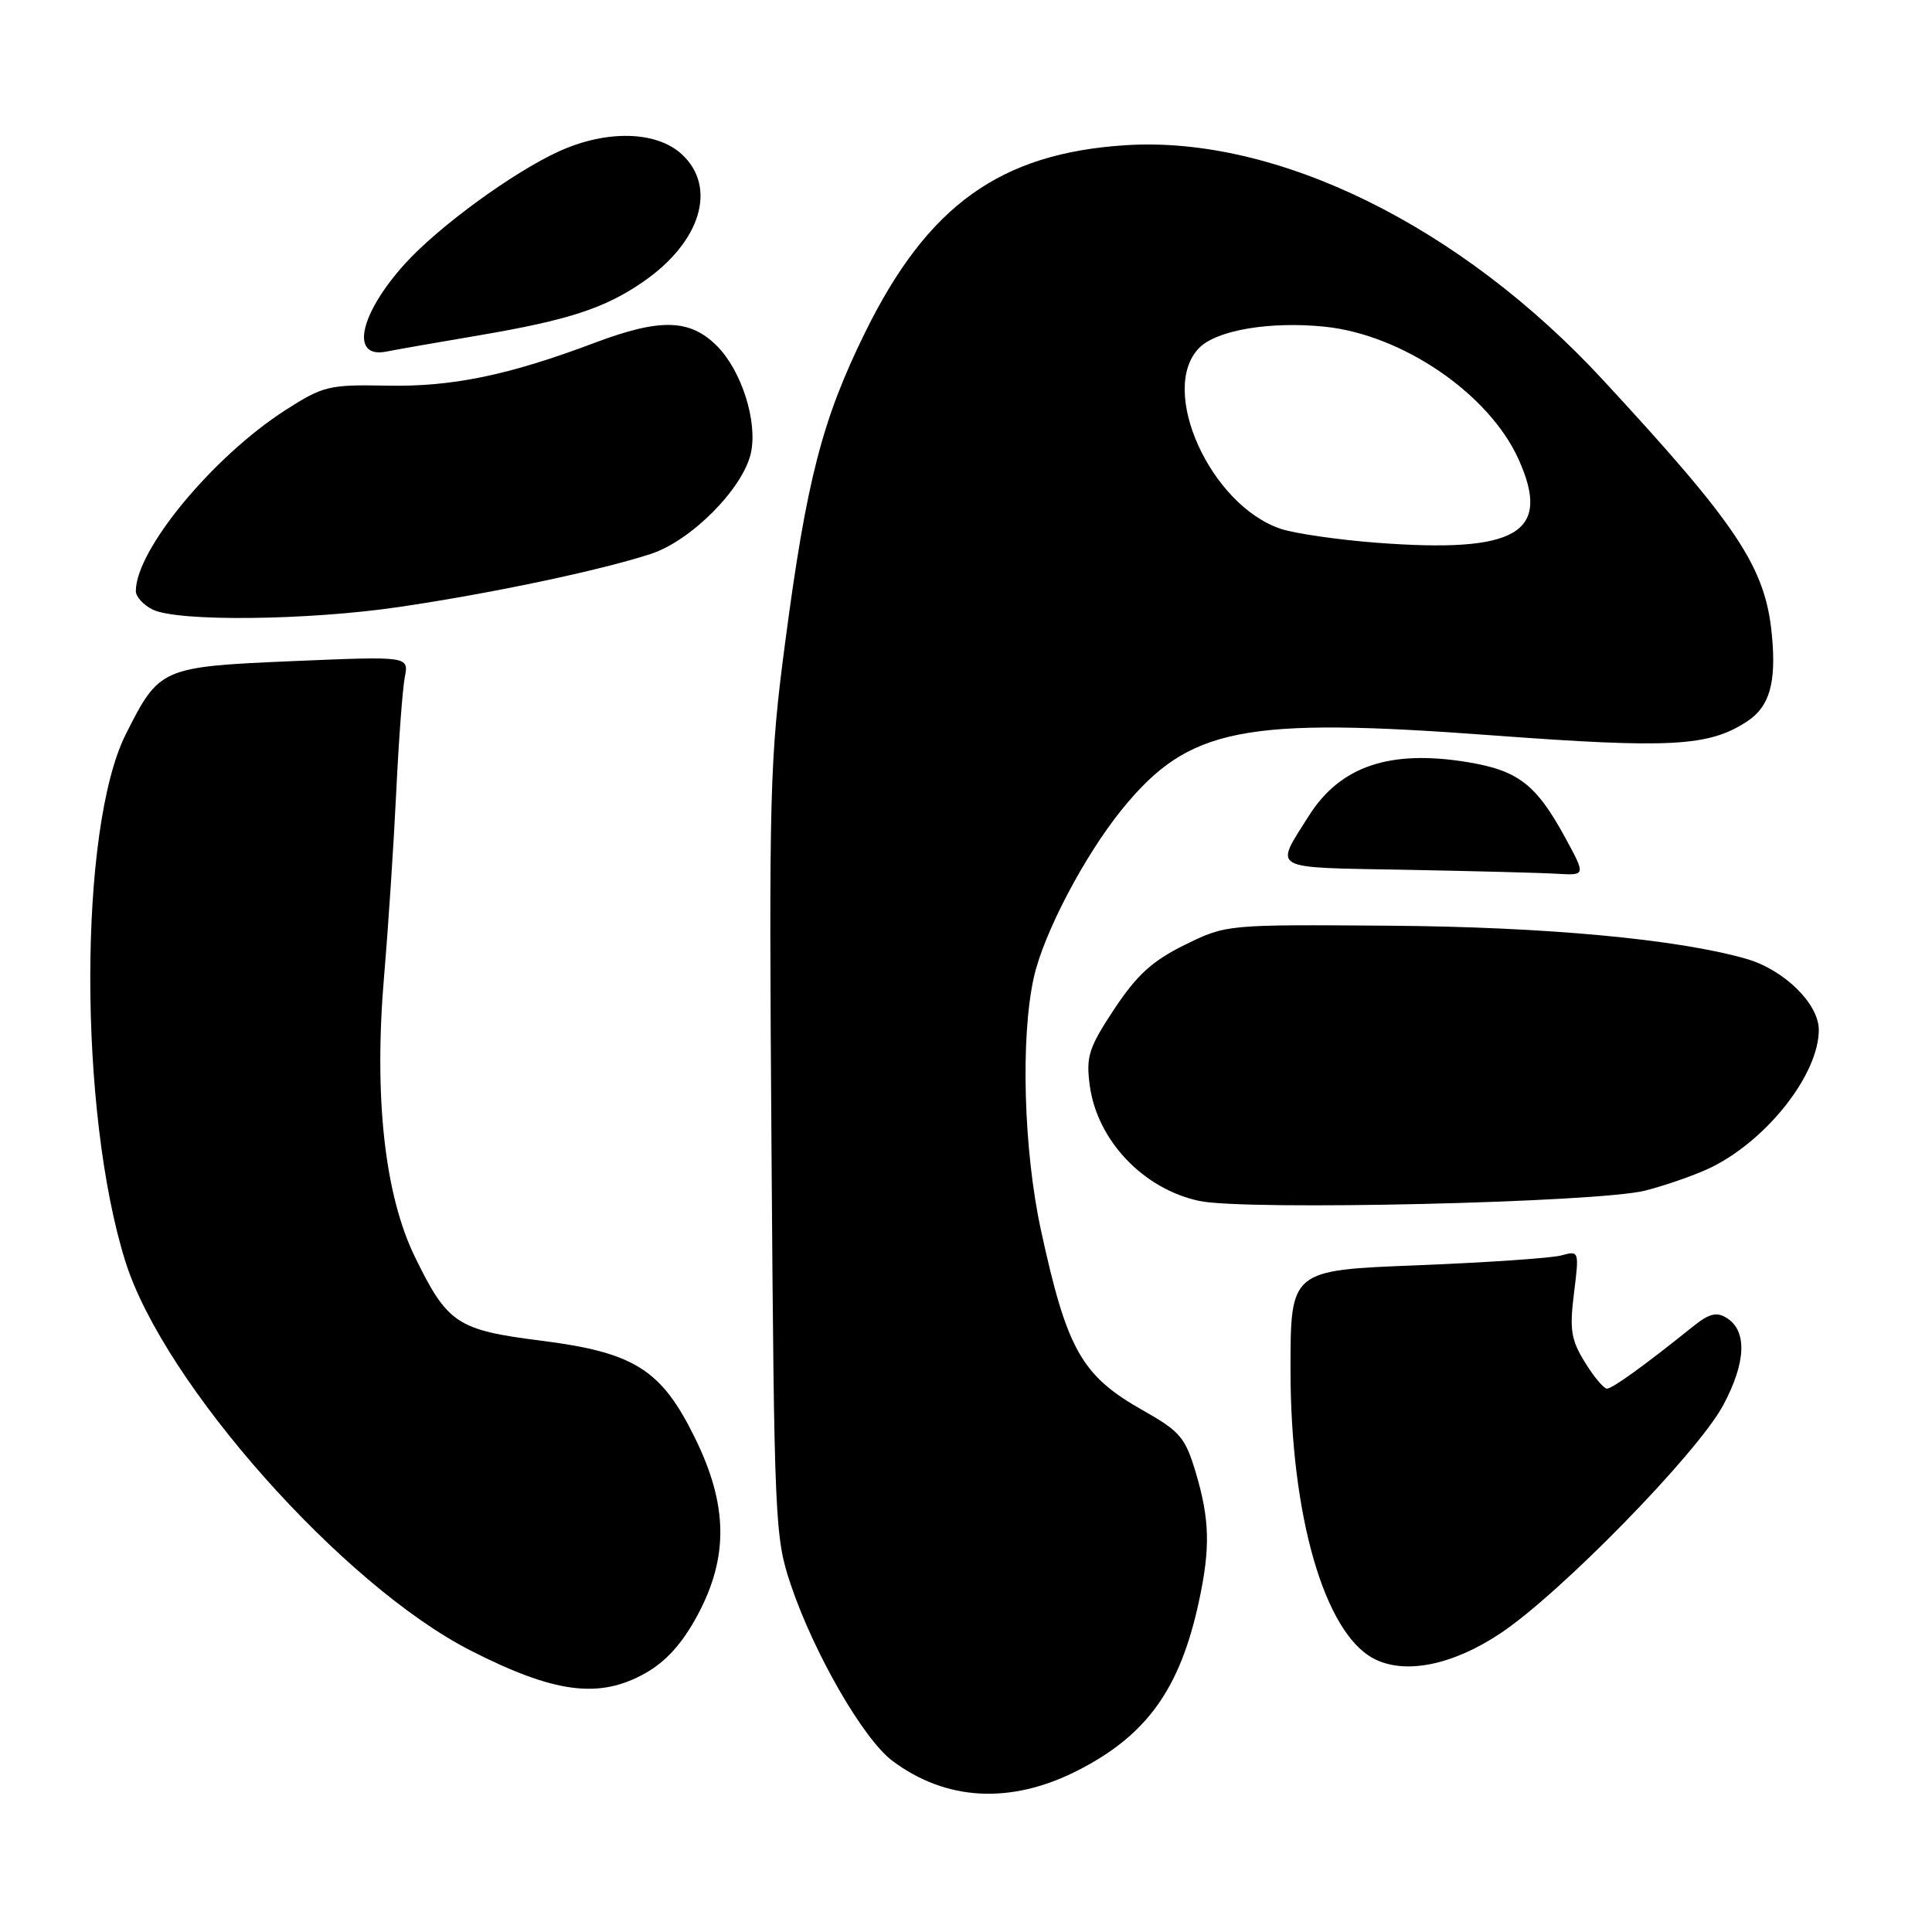 <?xml version="1.0" encoding="UTF-8" standalone="no"?>
<!DOCTYPE svg PUBLIC "-//W3C//DTD SVG 1.1//EN" "http://www.w3.org/Graphics/SVG/1.1/DTD/svg11.dtd" >
<svg xmlns="http://www.w3.org/2000/svg" xmlns:xlink="http://www.w3.org/1999/xlink" version="1.1" viewBox="0 0 256 256">
 <g >
 <path fill="currentColor"
d=" M 142.74 234.63 C 151.95 229.96 156.37 223.80 158.87 212.17 C 160.39 205.10 160.29 201.35 158.46 195.17 C 157.06 190.48 156.38 189.67 151.46 186.89 C 143.31 182.29 141.38 178.88 137.93 163.00 C 135.63 152.38 135.21 137.47 136.99 129.50 C 138.30 123.64 143.73 113.31 148.72 107.18 C 157.52 96.39 164.67 94.97 197.78 97.44 C 221.37 99.19 226.43 98.92 231.50 95.59 C 234.49 93.63 235.39 90.46 234.78 84.09 C 233.92 75.16 230.27 69.65 212.37 50.31 C 193.49 29.90 169.19 17.96 149.15 19.24 C 132.52 20.31 122.93 27.20 114.64 44.03 C 108.94 55.61 106.87 63.63 104.04 85.11 C 101.98 100.73 101.88 104.76 102.23 152.61 C 102.59 201.85 102.67 203.71 104.79 210.00 C 107.87 219.12 114.42 230.47 118.26 233.33 C 125.39 238.65 133.92 239.10 142.74 234.63 Z  M 85.50 221.71 C 88.26 220.16 90.41 217.77 92.42 214.03 C 96.56 206.33 96.46 199.42 92.08 190.52 C 87.63 181.46 84.06 179.21 71.66 177.64 C 60.57 176.24 59.29 175.38 54.99 166.57 C 50.95 158.31 49.53 145.30 50.90 129.26 C 51.45 122.79 52.17 111.88 52.50 105.00 C 52.83 98.12 53.34 91.25 53.64 89.72 C 54.17 86.95 54.17 86.95 38.84 87.60 C 21.35 88.35 21.11 88.46 16.67 97.29 C 10.41 109.74 10.39 147.41 16.63 167.20 C 21.72 183.36 45.42 210.06 62.35 218.70 C 73.47 224.37 79.41 225.15 85.50 221.71 Z  M 198.78 216.45 C 206.72 211.18 224.90 192.58 228.32 186.22 C 231.37 180.54 231.54 176.35 228.79 174.63 C 227.45 173.79 226.46 174.05 224.29 175.80 C 217.89 180.94 213.65 184.00 212.93 184.00 C 212.51 184.00 211.19 182.43 210.01 180.51 C 208.17 177.54 207.96 176.19 208.56 171.36 C 209.26 165.75 209.25 165.70 206.88 166.35 C 205.57 166.71 196.96 167.29 187.75 167.66 C 171.00 168.31 171.00 168.31 171.00 181.50 C 171.00 200.77 175.47 216.31 182.00 219.76 C 186.10 221.93 192.41 220.68 198.78 216.45 Z  M 218.00 157.76 C 221.03 156.98 225.07 155.54 227.00 154.56 C 234.38 150.79 241.00 142.24 241.00 136.46 C 241.00 133.01 236.40 128.49 231.42 127.06 C 222.34 124.44 204.78 122.81 184.00 122.66 C 162.51 122.50 162.50 122.50 156.99 125.20 C 152.69 127.32 150.65 129.18 147.65 133.70 C 144.25 138.85 143.89 139.99 144.40 143.84 C 145.38 151.11 151.49 157.55 158.91 159.13 C 165.03 160.44 211.79 159.35 218.00 157.76 Z  M 207.43 111.05 C 203.55 103.92 201.18 102.09 194.41 100.98 C 184.15 99.30 177.58 101.53 173.43 108.10 C 168.85 115.37 168.04 114.92 186.15 115.25 C 195.14 115.42 204.22 115.65 206.31 115.78 C 210.12 116.00 210.12 116.00 207.43 111.05 Z  M 52.87 80.43 C 65.16 78.62 79.43 75.61 86.23 73.40 C 91.60 71.65 98.46 64.72 99.50 60.02 C 100.41 55.86 98.26 49.11 95.00 45.84 C 91.40 42.25 87.49 42.15 78.78 45.43 C 67.36 49.73 59.92 51.27 51.31 51.10 C 43.58 50.95 42.83 51.13 37.81 54.35 C 28.20 60.53 18.00 72.86 18.00 78.32 C 18.00 79.07 19.01 80.18 20.25 80.78 C 23.60 82.40 40.79 82.21 52.87 80.43 Z  M 63.50 44.43 C 75.32 42.42 80.17 40.84 85.25 37.32 C 92.87 32.05 95.06 24.81 90.35 20.45 C 87.01 17.35 80.40 17.18 74.10 20.04 C 68.00 22.81 58.12 30.02 53.65 34.96 C 47.60 41.66 46.36 47.58 51.23 46.58 C 52.48 46.33 58.00 45.36 63.50 44.43 Z  M 182.33 71.91 C 177.29 71.52 171.63 70.70 169.76 70.09 C 160.38 66.99 153.42 51.58 158.93 46.07 C 161.27 43.73 168.34 42.55 175.55 43.29 C 185.85 44.36 197.29 52.18 201.21 60.84 C 205.64 70.64 201.04 73.34 182.33 71.91 Z "/>
</g>
</svg>